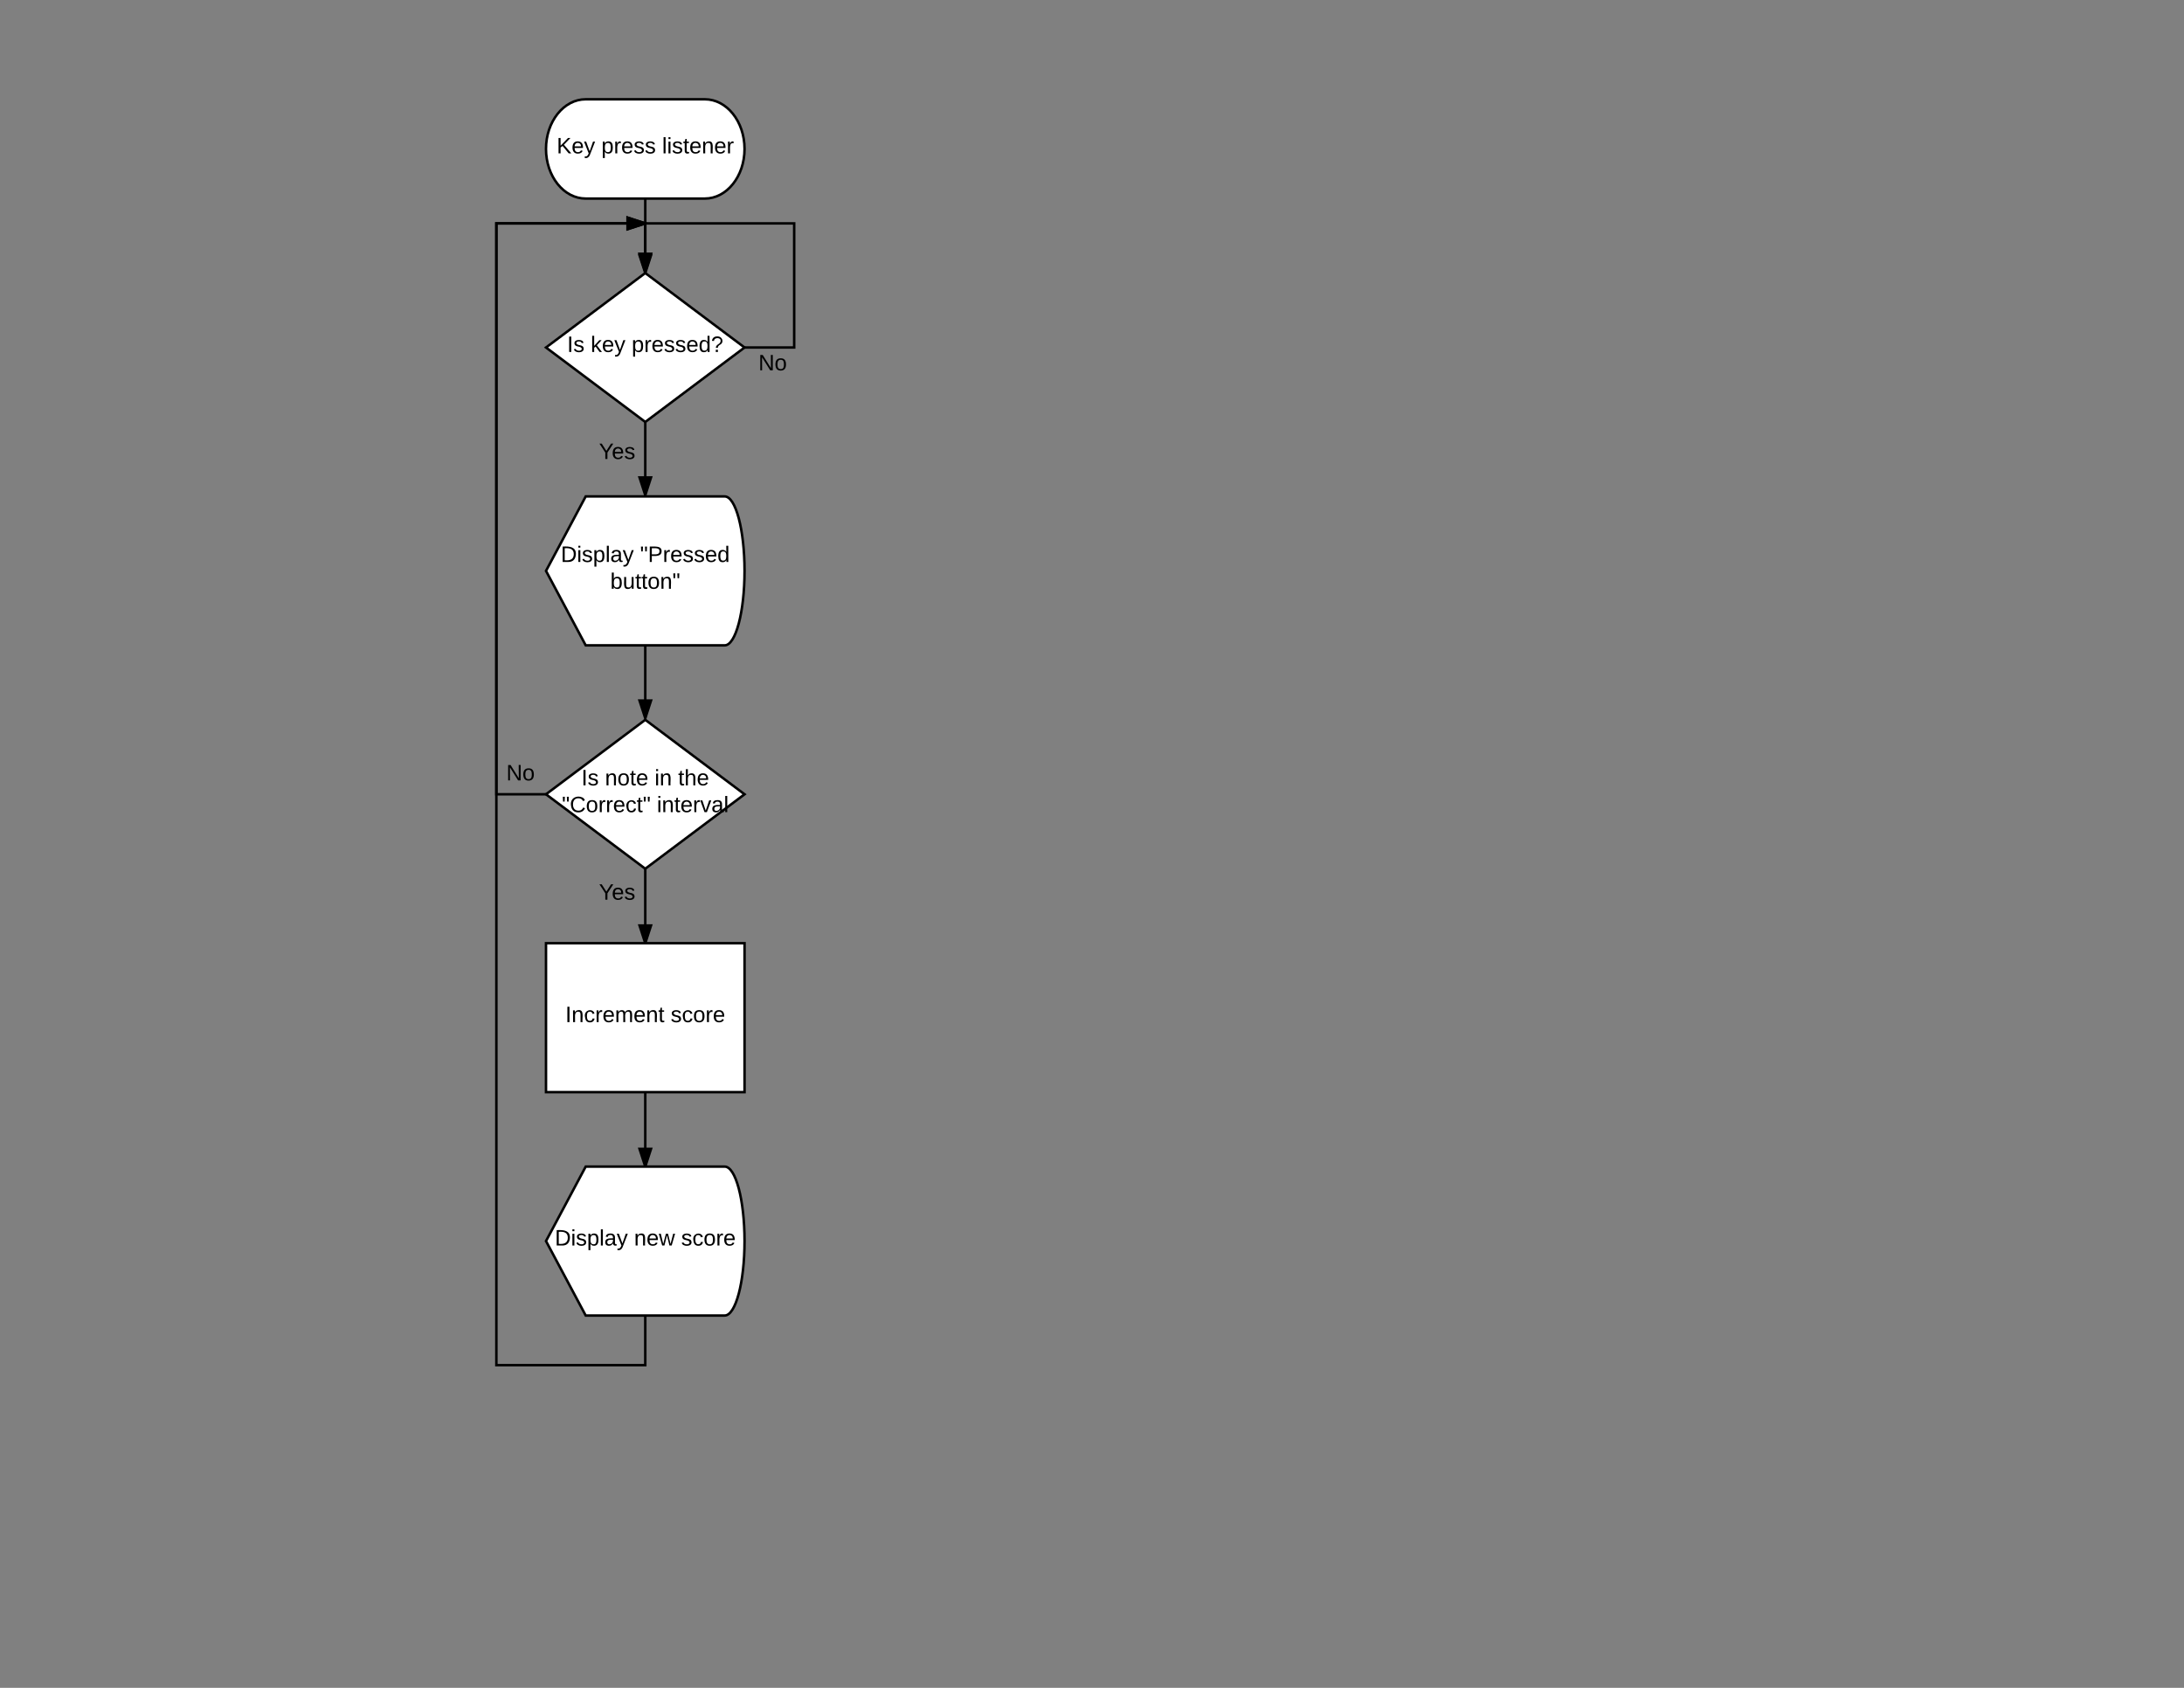 <svg xmlns="http://www.w3.org/2000/svg" xmlns:xlink="http://www.w3.org/1999/xlink" width="1760" height="1360"><rect width="100%" height="100%" fill="#808080" stroke="none"/><g transform="translate(0 0)"><path d="M520 220l80 60-80 60-80-60z" stroke="#000" stroke-width="2" fill="#fff"/><use xlink:href="#a" transform="matrix(1,0,0,1,445,225) translate(12.025 58.6)"/><use xlink:href="#b" transform="matrix(1,0,0,1,445,225) translate(31.025 58.6)"/><use xlink:href="#c" transform="matrix(1,0,0,1,445,225) translate(64.025 58.6)"/><path d="M568 80c17.67 0 32 17.9 32 40s-14.33 40-32 40h-96c-17.67 0-32-17.9-32-40s14.33-40 32-40z" stroke="#000" stroke-width="2" fill="#fff"/><use xlink:href="#d" transform="matrix(1,0,0,1,445,85) translate(3.6 38.6)"/><use xlink:href="#e" transform="matrix(1,0,0,1,445,85) translate(39.6 38.6)"/><use xlink:href="#f" transform="matrix(1,0,0,1,445,85) translate(88.55 38.6)"/><path d="M520 160v58.75" stroke="#000" stroke-width="2" fill="none"/><path d="M520 218.75l-4.64-14.27h9.28z"/><path d="M520.52 220.4l-.52-.4-.52.4-5.5-16.92h12.03zm-3.78-14.92L520 215.5l3.26-10.02z"/><path d="M472 400h112c8.84 0 16 26.86 16 60s-7.16 60-16 60H472l-32-60z" stroke="#000" stroke-width="2" fill="#fff"/><use xlink:href="#g" transform="matrix(1,0,0,1,445,405) translate(6.925 47.8)"/><use xlink:href="#h" transform="matrix(1,0,0,1,445,405) translate(70.775 47.8)"/><use xlink:href="#i" transform="matrix(1,0,0,1,445,405) translate(46.825 69.4)"/><path d="M520 580l80 60-80 60-80-60z" stroke="#000" stroke-width="2" fill="#fff"/><use xlink:href="#a" transform="matrix(1,0,0,1,445,585) translate(23.525 47.8)"/><use xlink:href="#j" transform="matrix(1,0,0,1,445,585) translate(42.525 47.8)"/><use xlink:href="#k" transform="matrix(1,0,0,1,445,585) translate(82.525 47.8)"/><use xlink:href="#l" transform="matrix(1,0,0,1,445,585) translate(101.475 47.8)"/><use xlink:href="#m" transform="matrix(1,0,0,1,445,585) translate(7.8 69.4)"/><use xlink:href="#n" transform="matrix(1,0,0,1,445,585) translate(84.35 69.4)"/><path d="M600 280h40V180H520v40" stroke="#000" stroke-width="2" fill="none"/><path d="M600 281h-1.33l1.33-1-1.33-1H600zM520 220l-4.64-14.27h9.28z"/><path d="M520.85 220.63L520 220l-.85.63-5.16-15.9h12zm-4.1-13.9l3.25 10.03 3.26-10.03z"/><use xlink:href="#o" transform="matrix(1,0,0,1,611.192,284) translate(0 14.4)"/><path d="M440 760h160v120H440z" stroke="#000" stroke-width="2" fill="#fff"/><use xlink:href="#p" transform="matrix(1,0,0,1,445,765) translate(10.575 58.6)"/><use xlink:href="#q" transform="matrix(1,0,0,1,445,765) translate(95.475 58.6)"/><path d="M520 700v60" stroke="#000" stroke-width="2" fill="none"/><path d="M520 700h-1v-.75zm1 0h-1l1-.75zM520 760l-4.64-14.27h9.28z"/><path d="M521.05 760h-2.1L514 744.73h12zm-4.3-13.27l3.25 10.03 3.26-10.03z"/><use xlink:href="#r" transform="matrix(1,0,0,1,482.65,710.533) translate(0 14.4)"/><path d="M520 340v59" stroke="#000" stroke-width="2" fill="none"/><path d="M520 340h-1v-.75zm1 0h-1l1-.75zM520 399l-4.64-14.27h9.28z"/><path d="M520.73 400h-1.46L514 383.73h12zm-4-14.27l3.27 10.03 3.26-10.03z"/><use xlink:href="#r" transform="matrix(1,0,0,1,482.65,355.422) translate(0 14.4)"/><path d="M520 520v58.75" stroke="#000" stroke-width="2" fill="none"/><path d="M520 578.75l-4.64-14.27h9.28z"/><path d="M520.52 580.4l-.52-.4-.52.4-5.5-16.92h12.03zm-3.78-14.92L520 575.5l3.26-10.02z"/><path d="M520 880v60" stroke="#000" stroke-width="2" fill="none"/><path d="M520 940l-4.64-14.27h9.28z"/><path d="M521.05 940h-2.1L514 924.73h12zm-4.3-13.27l3.25 10.03 3.26-10.03z"/><path d="M440 640h-40V180h120" stroke="#000" stroke-width="2" fill="none"/><path d="M440 640l1.33 1H440v-2h1.33z"/><path d="M520 180l-14.27 4.64v-9.28z" stroke="#000" stroke-width="2"/><g><use xlink:href="#o" transform="matrix(1,0,0,1,408,614.4) translate(0 14.4)"/></g><path d="M472 940h112c8.84 0 16 26.86 16 60s-7.16 60-16 60H472l-32-60z" stroke="#000" stroke-width="2" fill="#fff"/><g><use xlink:href="#g" transform="matrix(1,0,0,1,445,945) translate(2.125 58.6)"/><use xlink:href="#s" transform="matrix(1,0,0,1,445,945) translate(65.975 58.6)"/><use xlink:href="#q" transform="matrix(1,0,0,1,445,945) translate(103.925 58.6)"/></g><path d="M520 1060v40H400V180h120" stroke="#000" stroke-width="2" fill="none"/><path d="M520 180l-14.27 4.64v-9.28z" stroke="#000" stroke-width="2"/><defs><path d="M33 0v-248h34V0H33" id="t"/><path d="M135-143c-3-34-86-38-87 0 15 53 115 12 119 90S17 21 10-45l28-5c4 36 97 45 98 0-10-56-113-15-118-90-4-57 82-63 122-42 12 7 21 19 24 35" id="u"/><g id="a"><use transform="matrix(0.05,0,0,0.05,0,0)" xlink:href="#t"/><use transform="matrix(0.05,0,0,0.05,5,0)" xlink:href="#u"/></g><path d="M143 0L79-87 56-68V0H24v-261h32v163l83-92h37l-77 82L181 0h-38" id="v"/><path d="M100-194c63 0 86 42 84 106H49c0 40 14 67 53 68 26 1 43-12 49-29l28 8c-11 28-37 45-77 45C44 4 14-33 15-96c1-61 26-98 85-98zm52 81c6-60-76-77-97-28-3 7-6 17-6 28h103" id="w"/><path d="M179-190L93 31C79 59 56 82 12 73V49c39 6 53-20 64-50L1-190h34L92-34l54-156h33" id="x"/><g id="b"><use transform="matrix(0.05,0,0,0.05,0,0)" xlink:href="#v"/><use transform="matrix(0.05,0,0,0.05,9,0)" xlink:href="#w"/><use transform="matrix(0.05,0,0,0.05,19,0)" xlink:href="#x"/></g><path d="M115-194c55 1 70 41 70 98S169 2 115 4C84 4 66-9 55-30l1 105H24l-1-265h31l2 30c10-21 28-34 59-34zm-8 174c40 0 45-34 45-75s-6-73-45-74c-42 0-51 32-51 76 0 43 10 73 51 73" id="y"/><path d="M114-163C36-179 61-72 57 0H25l-1-190h30c1 12-1 29 2 39 6-27 23-49 58-41v29" id="z"/><path d="M85-194c31 0 48 13 60 33l-1-100h32l1 261h-30c-2-10 0-23-3-31C134-8 116 4 85 4 32 4 16-35 15-94c0-66 23-100 70-100zm9 24c-40 0-46 34-46 75 0 40 6 74 45 74 42 0 51-32 51-76 0-42-9-74-50-73" id="A"/><path d="M103-251c84 0 111 97 45 133-19 10-37 24-39 52H78c0-63 77-55 77-114 0-30-21-42-52-43-32 0-53 17-56 46l-32-2c7-45 34-72 88-72zM77 0v-35h34V0H77" id="B"/><g id="c"><use transform="matrix(0.05,0,0,0.05,0,0)" xlink:href="#y"/><use transform="matrix(0.05,0,0,0.05,10,0)" xlink:href="#z"/><use transform="matrix(0.05,0,0,0.05,15.95,0)" xlink:href="#w"/><use transform="matrix(0.05,0,0,0.05,25.95,0)" xlink:href="#u"/><use transform="matrix(0.05,0,0,0.05,34.95,0)" xlink:href="#u"/><use transform="matrix(0.05,0,0,0.05,43.95,0)" xlink:href="#w"/><use transform="matrix(0.05,0,0,0.05,53.95,0)" xlink:href="#A"/><use transform="matrix(0.05,0,0,0.05,63.95,0)" xlink:href="#B"/></g><path d="M194 0L95-120 63-95V0H30v-248h33v124l119-124h40L117-140 236 0h-42" id="C"/><g id="d"><use transform="matrix(0.05,0,0,0.05,0,0)" xlink:href="#C"/><use transform="matrix(0.05,0,0,0.05,12,0)" xlink:href="#w"/><use transform="matrix(0.05,0,0,0.05,22,0)" xlink:href="#x"/></g><g id="e"><use transform="matrix(0.05,0,0,0.05,0,0)" xlink:href="#y"/><use transform="matrix(0.05,0,0,0.05,10,0)" xlink:href="#z"/><use transform="matrix(0.05,0,0,0.05,15.95,0)" xlink:href="#w"/><use transform="matrix(0.05,0,0,0.05,25.95,0)" xlink:href="#u"/><use transform="matrix(0.05,0,0,0.05,34.95,0)" xlink:href="#u"/></g><path d="M24 0v-261h32V0H24" id="D"/><path d="M24-231v-30h32v30H24zM24 0v-190h32V0H24" id="E"/><path d="M59-47c-2 24 18 29 38 22v24C64 9 27 4 27-40v-127H5v-23h24l9-43h21v43h35v23H59v120" id="F"/><path d="M117-194c89-4 53 116 60 194h-32v-121c0-31-8-49-39-48C34-167 62-67 57 0H25l-1-190h30c1 10-1 24 2 32 11-22 29-35 61-36" id="G"/><g id="f"><use transform="matrix(0.05,0,0,0.05,0,0)" xlink:href="#D"/><use transform="matrix(0.05,0,0,0.05,3.95,0)" xlink:href="#E"/><use transform="matrix(0.05,0,0,0.05,7.9,0)" xlink:href="#u"/><use transform="matrix(0.05,0,0,0.05,16.9,0)" xlink:href="#F"/><use transform="matrix(0.05,0,0,0.05,21.9,0)" xlink:href="#w"/><use transform="matrix(0.05,0,0,0.05,31.9,0)" xlink:href="#G"/><use transform="matrix(0.05,0,0,0.05,41.9,0)" xlink:href="#w"/><use transform="matrix(0.05,0,0,0.05,51.9,0)" xlink:href="#z"/></g><path d="M30-248c118-7 216 8 213 122C240-48 200 0 122 0H30v-248zM63-27c89 8 146-16 146-99s-60-101-146-95v194" id="H"/><path d="M141-36C126-15 110 5 73 4 37 3 15-17 15-53c-1-64 63-63 125-63 3-35-9-54-41-54-24 1-41 7-42 31l-33-3c5-37 33-52 76-52 45 0 72 20 72 64v82c-1 20 7 32 28 27v20c-31 9-61-2-59-35zM48-53c0 20 12 33 32 33 41-3 63-29 60-74-43 2-92-5-92 41" id="I"/><g id="g"><use transform="matrix(0.05,0,0,0.05,0,0)" xlink:href="#H"/><use transform="matrix(0.05,0,0,0.05,12.95,0)" xlink:href="#E"/><use transform="matrix(0.05,0,0,0.05,16.9,0)" xlink:href="#u"/><use transform="matrix(0.05,0,0,0.05,25.9,0)" xlink:href="#y"/><use transform="matrix(0.05,0,0,0.05,35.9,0)" xlink:href="#D"/><use transform="matrix(0.05,0,0,0.05,39.85,0)" xlink:href="#I"/><use transform="matrix(0.05,0,0,0.05,49.85,0)" xlink:href="#x"/></g><path d="M109-170H84l-4-78h32zm-65 0H19l-4-78h33" id="J"/><path d="M30-248c87 1 191-15 191 75 0 78-77 80-158 76V0H30v-248zm33 125c57 0 124 11 124-50 0-59-68-47-124-48v98" id="K"/><g id="h"><use transform="matrix(0.05,0,0,0.05,0,0)" xlink:href="#J"/><use transform="matrix(0.05,0,0,0.05,6.35,0)" xlink:href="#K"/><use transform="matrix(0.05,0,0,0.05,18.35,0)" xlink:href="#z"/><use transform="matrix(0.05,0,0,0.05,24.3,0)" xlink:href="#w"/><use transform="matrix(0.05,0,0,0.05,34.3,0)" xlink:href="#u"/><use transform="matrix(0.05,0,0,0.05,43.3,0)" xlink:href="#u"/><use transform="matrix(0.05,0,0,0.05,52.3,0)" xlink:href="#w"/><use transform="matrix(0.05,0,0,0.05,62.3,0)" xlink:href="#A"/></g><path d="M115-194c53 0 69 39 70 98 0 66-23 100-70 100C84 3 66-7 56-30L54 0H23l1-261h32v101c10-23 28-34 59-34zm-8 174c40 0 45-34 45-75 0-40-5-75-45-74-42 0-51 32-51 76 0 43 10 73 51 73" id="L"/><path d="M84 4C-5 8 30-112 23-190h32v120c0 31 7 50 39 49 72-2 45-101 50-169h31l1 190h-30c-1-10 1-25-2-33-11 22-28 36-60 37" id="M"/><path d="M100-194c62-1 85 37 85 99 1 63-27 99-86 99S16-35 15-95c0-66 28-99 85-99zM99-20c44 1 53-31 53-75 0-43-8-75-51-75s-53 32-53 75 10 74 51 75" id="N"/><g id="i"><use transform="matrix(0.05,0,0,0.05,0,0)" xlink:href="#L"/><use transform="matrix(0.05,0,0,0.05,10,0)" xlink:href="#M"/><use transform="matrix(0.05,0,0,0.05,20,0)" xlink:href="#F"/><use transform="matrix(0.05,0,0,0.05,25,0)" xlink:href="#F"/><use transform="matrix(0.05,0,0,0.05,30,0)" xlink:href="#N"/><use transform="matrix(0.05,0,0,0.05,40,0)" xlink:href="#G"/><use transform="matrix(0.05,0,0,0.05,50,0)" xlink:href="#J"/></g><g id="j"><use transform="matrix(0.05,0,0,0.05,0,0)" xlink:href="#G"/><use transform="matrix(0.05,0,0,0.05,10,0)" xlink:href="#N"/><use transform="matrix(0.05,0,0,0.05,20,0)" xlink:href="#F"/><use transform="matrix(0.05,0,0,0.05,25,0)" xlink:href="#w"/></g><g id="k"><use transform="matrix(0.05,0,0,0.05,0,0)" xlink:href="#E"/><use transform="matrix(0.05,0,0,0.05,3.95,0)" xlink:href="#G"/></g><path d="M106-169C34-169 62-67 57 0H25v-261h32l-1 103c12-21 28-36 61-36 89 0 53 116 60 194h-32v-121c2-32-8-49-39-48" id="O"/><g id="l"><use transform="matrix(0.05,0,0,0.05,0,0)" xlink:href="#F"/><use transform="matrix(0.05,0,0,0.05,5,0)" xlink:href="#O"/><use transform="matrix(0.05,0,0,0.05,15,0)" xlink:href="#w"/></g><path d="M212-179c-10-28-35-45-73-45-59 0-87 40-87 99 0 60 29 101 89 101 43 0 62-24 78-52l27 14C228-24 195 4 139 4 59 4 22-46 18-125c-6-104 99-153 187-111 19 9 31 26 39 46" id="P"/><path d="M96-169c-40 0-48 33-48 73s9 75 48 75c24 0 41-14 43-38l32 2c-6 37-31 61-74 61-59 0-76-41-82-99-10-93 101-131 147-64 4 7 5 14 7 22l-32 3c-4-21-16-35-41-35" id="Q"/><g id="m"><use transform="matrix(0.05,0,0,0.05,0,0)" xlink:href="#J"/><use transform="matrix(0.05,0,0,0.05,6.35,0)" xlink:href="#P"/><use transform="matrix(0.05,0,0,0.05,19.3,0)" xlink:href="#N"/><use transform="matrix(0.05,0,0,0.05,29.3,0)" xlink:href="#z"/><use transform="matrix(0.05,0,0,0.05,35.25,0)" xlink:href="#z"/><use transform="matrix(0.05,0,0,0.05,41.2,0)" xlink:href="#w"/><use transform="matrix(0.05,0,0,0.05,51.2,0)" xlink:href="#Q"/><use transform="matrix(0.05,0,0,0.05,60.2,0)" xlink:href="#F"/><use transform="matrix(0.05,0,0,0.05,65.2,0)" xlink:href="#J"/></g><path d="M108 0H70L1-190h34L89-25l56-165h34" id="R"/><g id="n"><use transform="matrix(0.05,0,0,0.05,0,0)" xlink:href="#E"/><use transform="matrix(0.05,0,0,0.05,3.95,0)" xlink:href="#G"/><use transform="matrix(0.05,0,0,0.05,13.95,0)" xlink:href="#F"/><use transform="matrix(0.05,0,0,0.05,18.95,0)" xlink:href="#w"/><use transform="matrix(0.05,0,0,0.05,28.95,0)" xlink:href="#z"/><use transform="matrix(0.05,0,0,0.05,34.9,0)" xlink:href="#R"/><use transform="matrix(0.05,0,0,0.05,43.9,0)" xlink:href="#I"/><use transform="matrix(0.05,0,0,0.05,53.9,0)" xlink:href="#D"/></g><path d="M190 0L58-211 59 0H30v-248h39L202-35l-2-213h31V0h-41" id="S"/><g id="o"><use transform="matrix(0.05,0,0,0.05,0,0)" xlink:href="#S"/><use transform="matrix(0.05,0,0,0.05,12.95,0)" xlink:href="#N"/></g><path d="M210-169c-67 3-38 105-44 169h-31v-121c0-29-5-50-35-48C34-165 62-65 56 0H25l-1-190h30c1 10-1 24 2 32 10-44 99-50 107 0 11-21 27-35 58-36 85-2 47 119 55 194h-31v-121c0-29-5-49-35-48" id="T"/><g id="p"><use transform="matrix(0.05,0,0,0.05,0,0)" xlink:href="#t"/><use transform="matrix(0.05,0,0,0.05,5,0)" xlink:href="#G"/><use transform="matrix(0.05,0,0,0.05,15,0)" xlink:href="#Q"/><use transform="matrix(0.05,0,0,0.05,24,0)" xlink:href="#z"/><use transform="matrix(0.05,0,0,0.05,29.95,0)" xlink:href="#w"/><use transform="matrix(0.05,0,0,0.05,39.95,0)" xlink:href="#T"/><use transform="matrix(0.05,0,0,0.05,54.9,0)" xlink:href="#w"/><use transform="matrix(0.05,0,0,0.05,64.9,0)" xlink:href="#G"/><use transform="matrix(0.05,0,0,0.05,74.9,0)" xlink:href="#F"/></g><g id="q"><use transform="matrix(0.05,0,0,0.05,0,0)" xlink:href="#u"/><use transform="matrix(0.05,0,0,0.05,9,0)" xlink:href="#Q"/><use transform="matrix(0.05,0,0,0.05,18,0)" xlink:href="#N"/><use transform="matrix(0.05,0,0,0.05,28,0)" xlink:href="#z"/><use transform="matrix(0.05,0,0,0.05,33.95,0)" xlink:href="#w"/></g><path d="M137-103V0h-34v-103L8-248h37l75 118 75-118h37" id="U"/><g id="r"><use transform="matrix(0.05,0,0,0.05,0,0)" xlink:href="#U"/><use transform="matrix(0.05,0,0,0.05,10.35,0)" xlink:href="#w"/><use transform="matrix(0.05,0,0,0.05,20.35,0)" xlink:href="#u"/></g><path d="M206 0h-36l-40-164L89 0H53L-1-190h32L70-26l43-164h34l41 164 42-164h31" id="V"/><g id="s"><use transform="matrix(0.05,0,0,0.05,0,0)" xlink:href="#G"/><use transform="matrix(0.05,0,0,0.05,10,0)" xlink:href="#w"/><use transform="matrix(0.05,0,0,0.05,20,0)" xlink:href="#V"/></g></defs></g></svg>